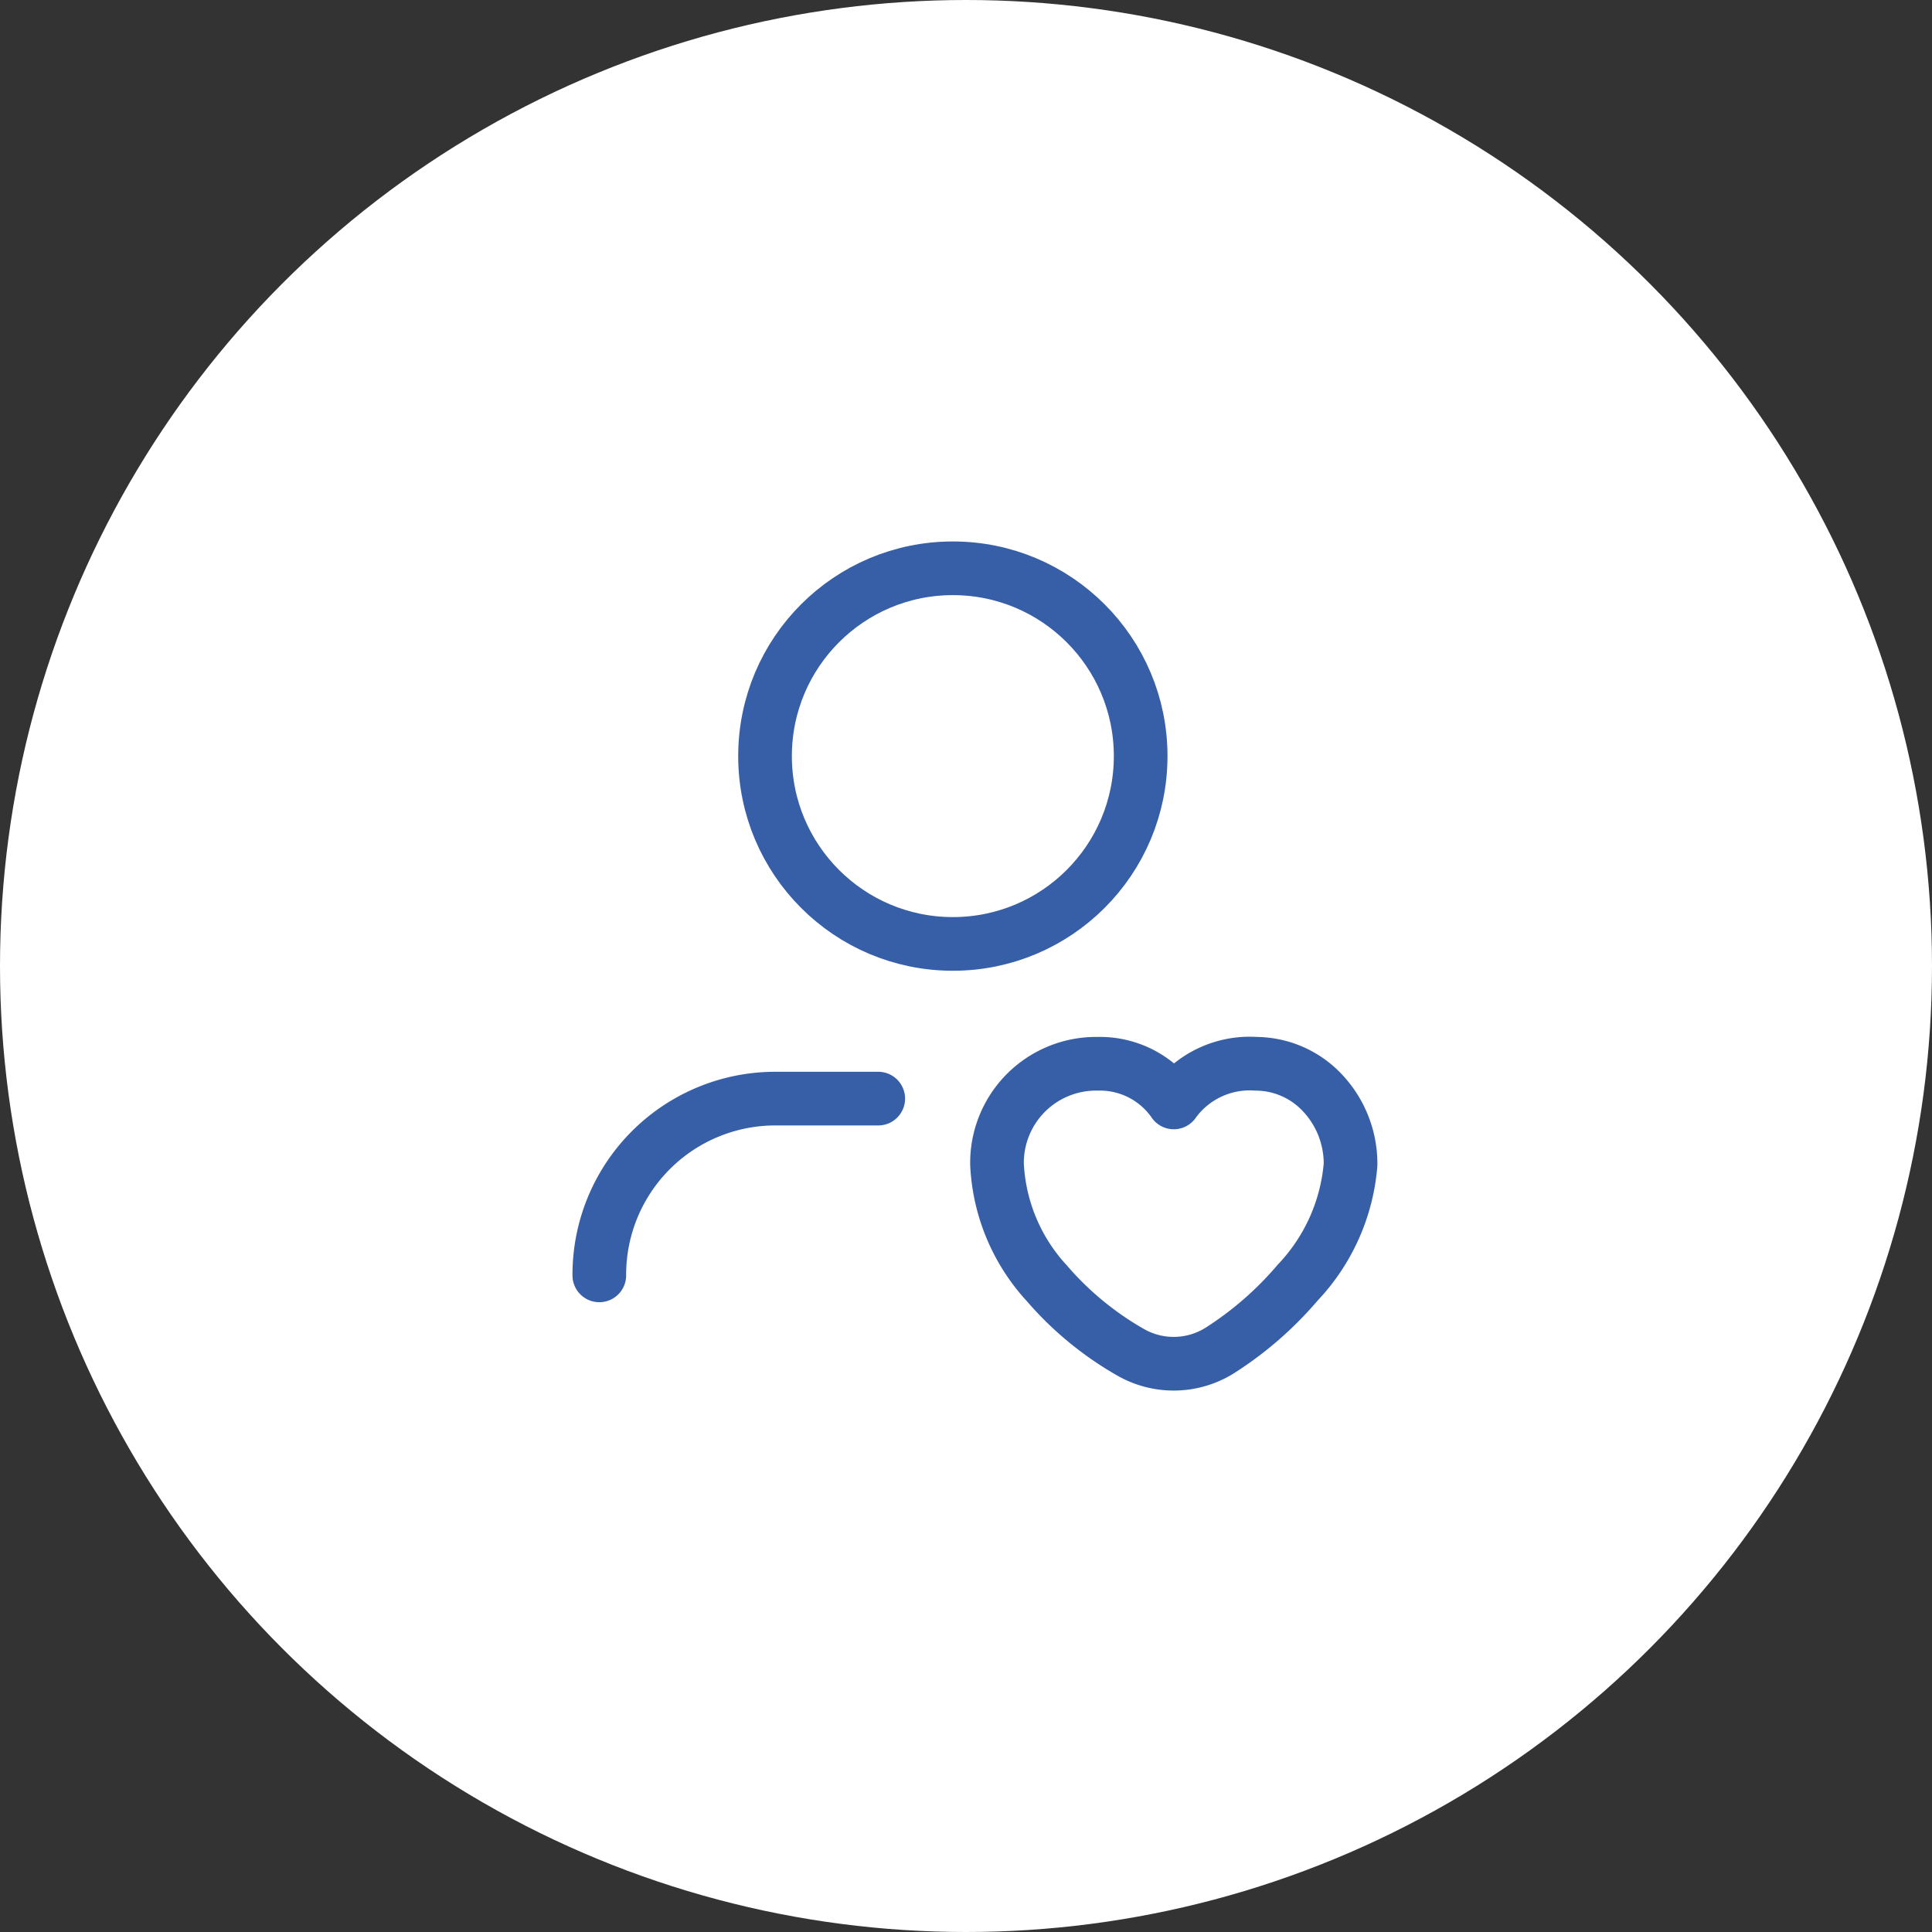 <?xml version="1.0" encoding="UTF-8"?> <svg xmlns="http://www.w3.org/2000/svg" width="108" height="108" viewBox="0 0 108 108"><rect x="0" y="0" width="108" height="108" fill="#333333" stroke="none"/><defs><style>.a{fill:#fff;}.b,.c{fill:none;stroke:#375fa8;stroke-linecap:round;stroke-linejoin:round;stroke-width:3px;}.c{fill-rule:evenodd;}</style></defs><g transform="translate(-487 -1559)"><g transform="translate(-167 74)"><circle class="a" cx="54" cy="54" r="54" transform="translate(654 1485)"></circle></g><g transform="translate(20423.502 19475.768)"><path class="b" d="M4,24.881H4A9.84,9.84,0,0,1,13.8,15h5.792" transform="translate(-19907 -17870.355)"></path><path class="c" d="M13,19.851a10.542,10.542,0,0,0,2.784,6.641,17.835,17.835,0,0,0,4.729,3.884,4.849,4.849,0,0,0,4.97-.146,19.358,19.358,0,0,0,4.325-3.774,10.88,10.88,0,0,0,2.955-6.6,5.779,5.779,0,0,0-1.539-3.973,5.127,5.127,0,0,0-3.736-1.66,5.232,5.232,0,0,0-4.573,2.11l-.034.05-.034-.05a5.019,5.019,0,0,0-4.219-2.11A5.536,5.536,0,0,0,13,19.851Z" transform="translate(-19893.768 -17871.525)"></path><circle class="b" cx="10.499" cy="10.499" r="10.499" transform="translate(-19893.736 -17885)"></circle></g></g></svg> 